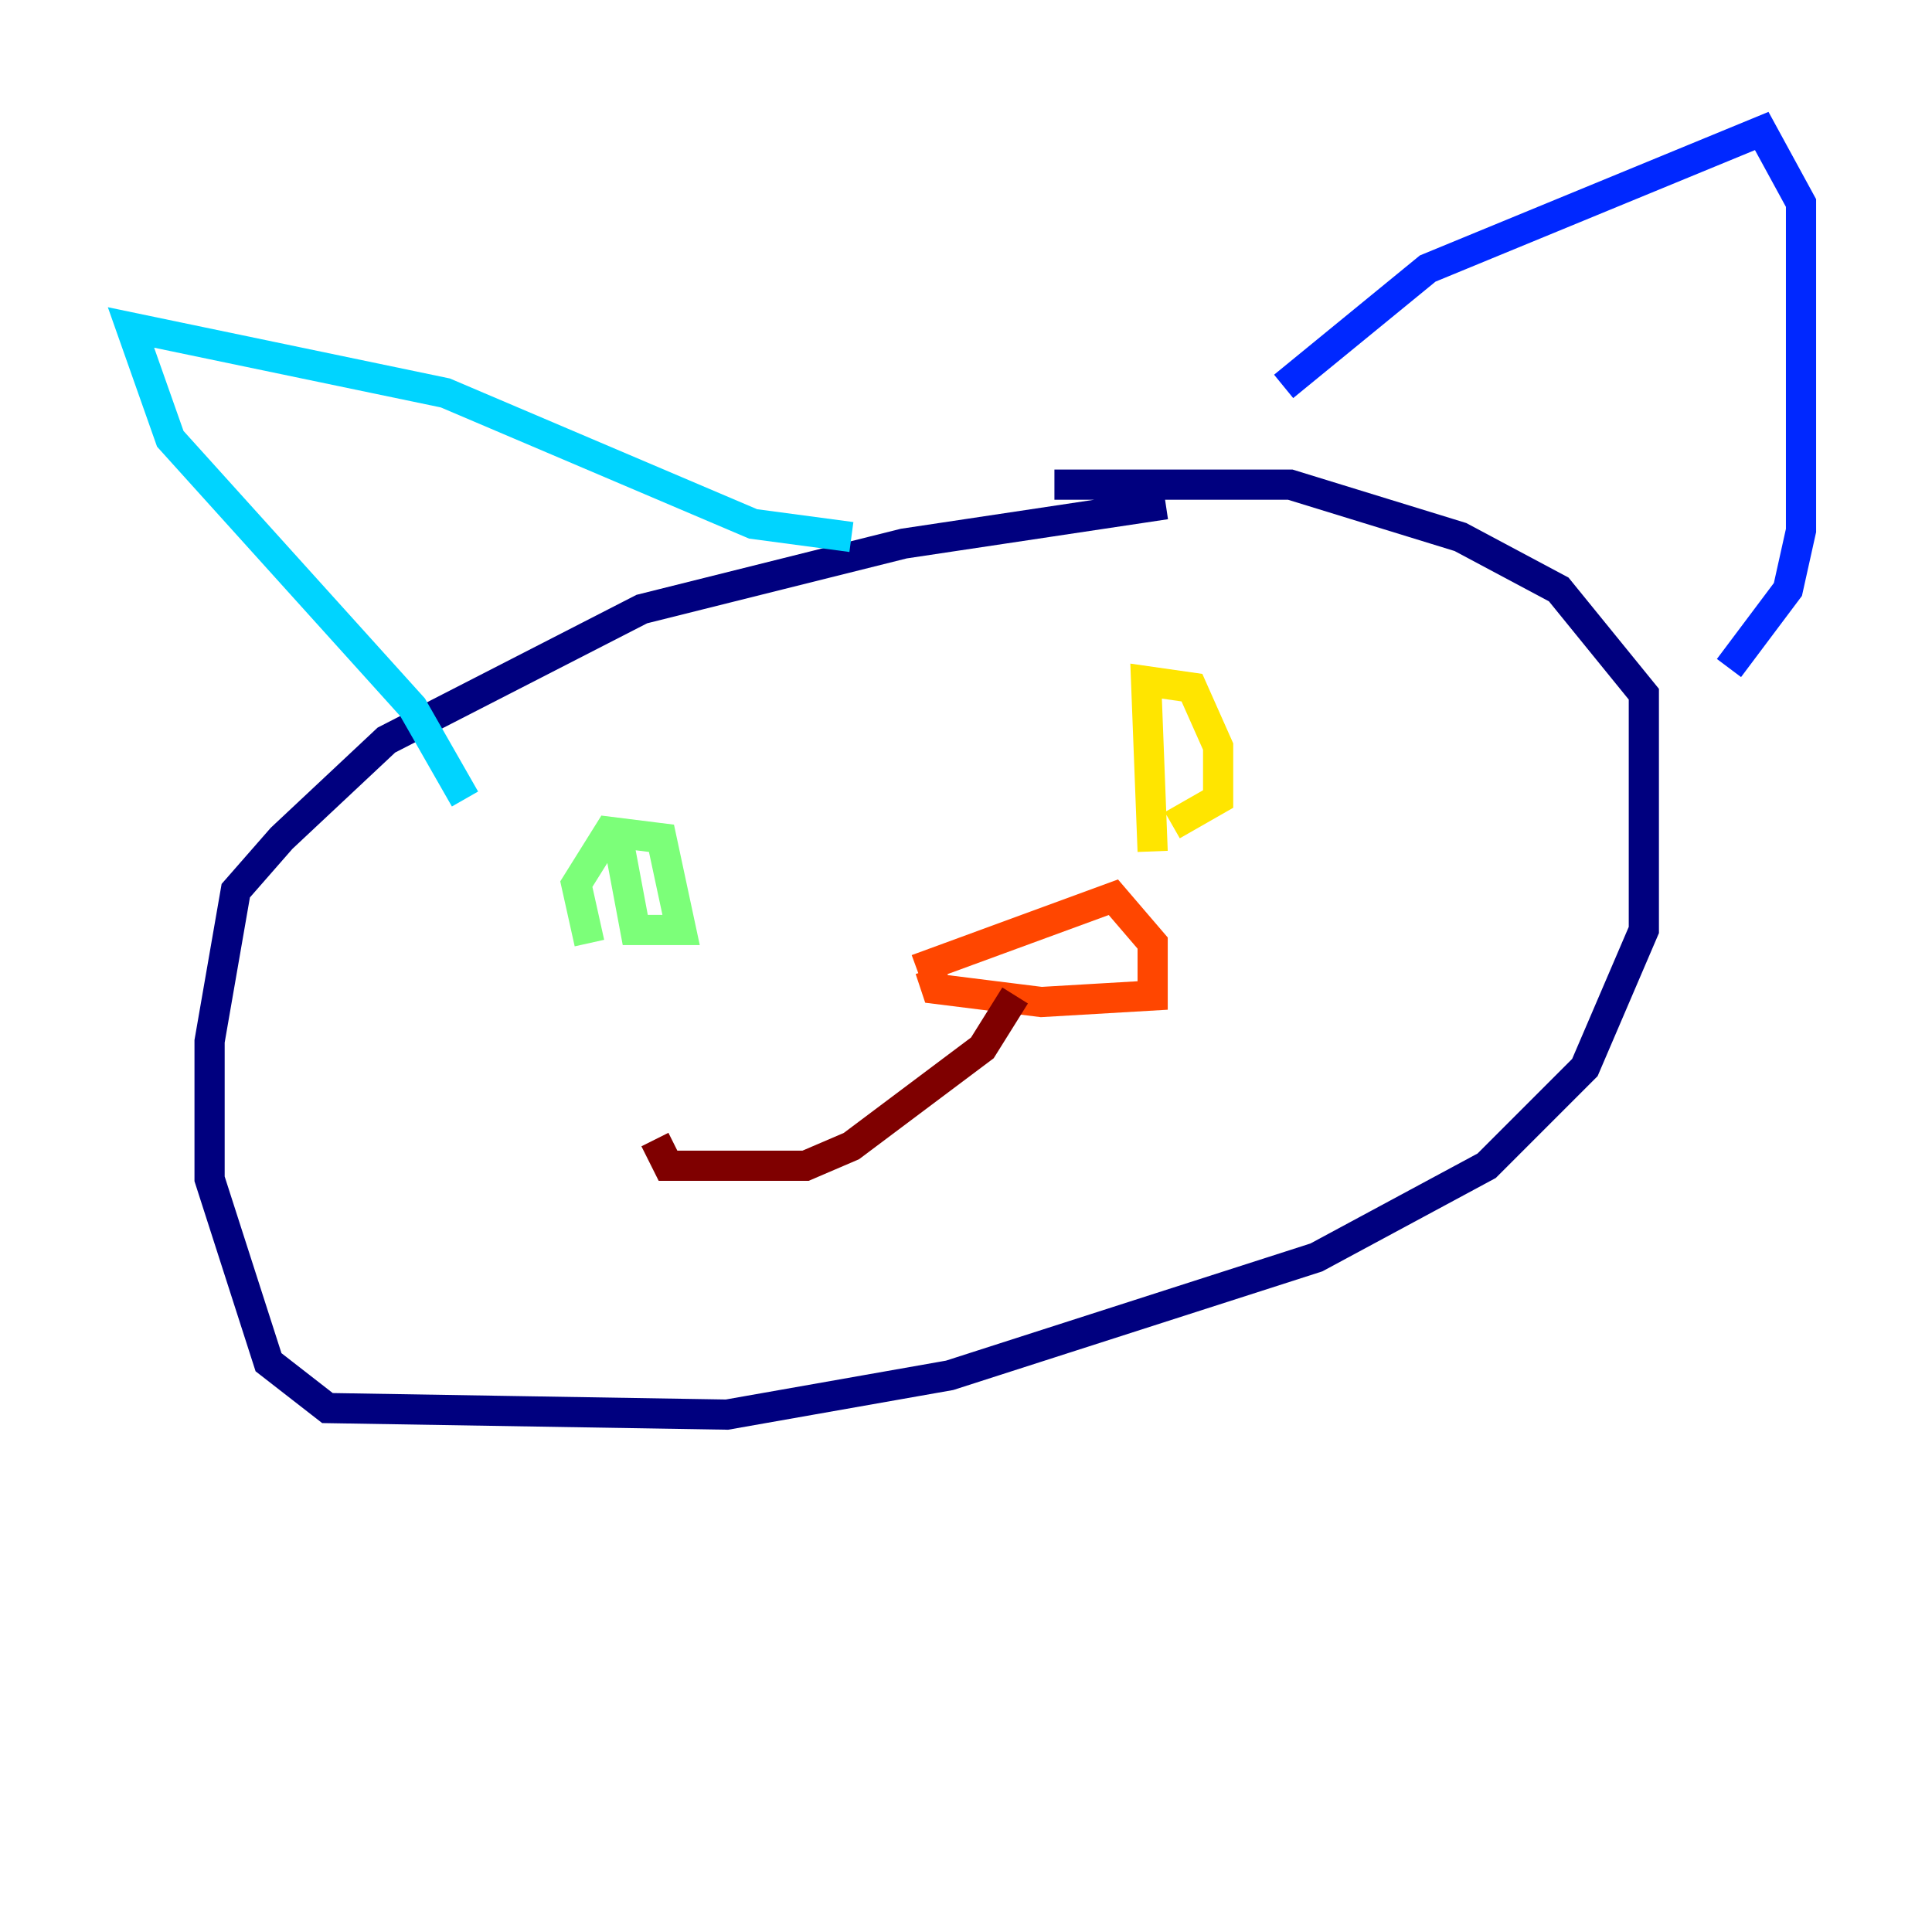 <?xml version="1.0" encoding="utf-8" ?>
<svg baseProfile="tiny" height="128" version="1.2" viewBox="0,0,128,128" width="128" xmlns="http://www.w3.org/2000/svg" xmlns:ev="http://www.w3.org/2001/xml-events" xmlns:xlink="http://www.w3.org/1999/xlink"><defs /><polyline fill="none" points="77.234,33.41 59.878,36.014 42.522,40.352 25.6,49.031 18.658,55.539 15.62,59.01 13.885,68.99 13.885,78.102 17.79,90.251 21.695,93.288 48.163,93.722 62.915,91.119 87.214,83.308 98.495,77.234 105.003,70.725 108.909,61.614 108.909,45.993 103.268,39.051 96.759,35.58 85.478,32.108 69.858,32.108" stroke="#00007f" stroke-width="2" /><polyline fill="none" points="85.044,25.6 94.59,17.79 116.719,8.678 119.322,13.451 119.322,35.146 118.454,39.051 114.549,44.258" stroke="#0028ff" stroke-width="2" /><polyline fill="none" points="56.407,35.58 49.898,34.712 29.505,26.034 8.678,21.695 11.281,29.071 27.336,46.861 30.807,52.936" stroke="#00d4ff" stroke-width="2" /><polyline fill="none" points="39.051,62.481 38.183,58.576 40.352,55.105 43.824,55.539 45.125,61.614 42.088,61.614 40.786,54.671" stroke="#7cff79" stroke-width="2" /><polyline fill="none" points="76.366,56.407 75.932,45.125 78.969,45.559 80.705,49.464 80.705,52.936 77.668,54.671" stroke="#ffe500" stroke-width="2" /><polyline fill="none" points="60.746,64.217 73.763,59.444 76.366,62.481 76.366,65.953 68.99,66.386 62.047,65.519 61.614,64.217" stroke="#ff4600" stroke-width="2" /><polyline fill="none" points="67.254,65.953 65.085,69.424 56.407,75.932 53.37,77.234 44.258,77.234 43.39,75.498" stroke="#7f0000" stroke-width="2" /></svg>